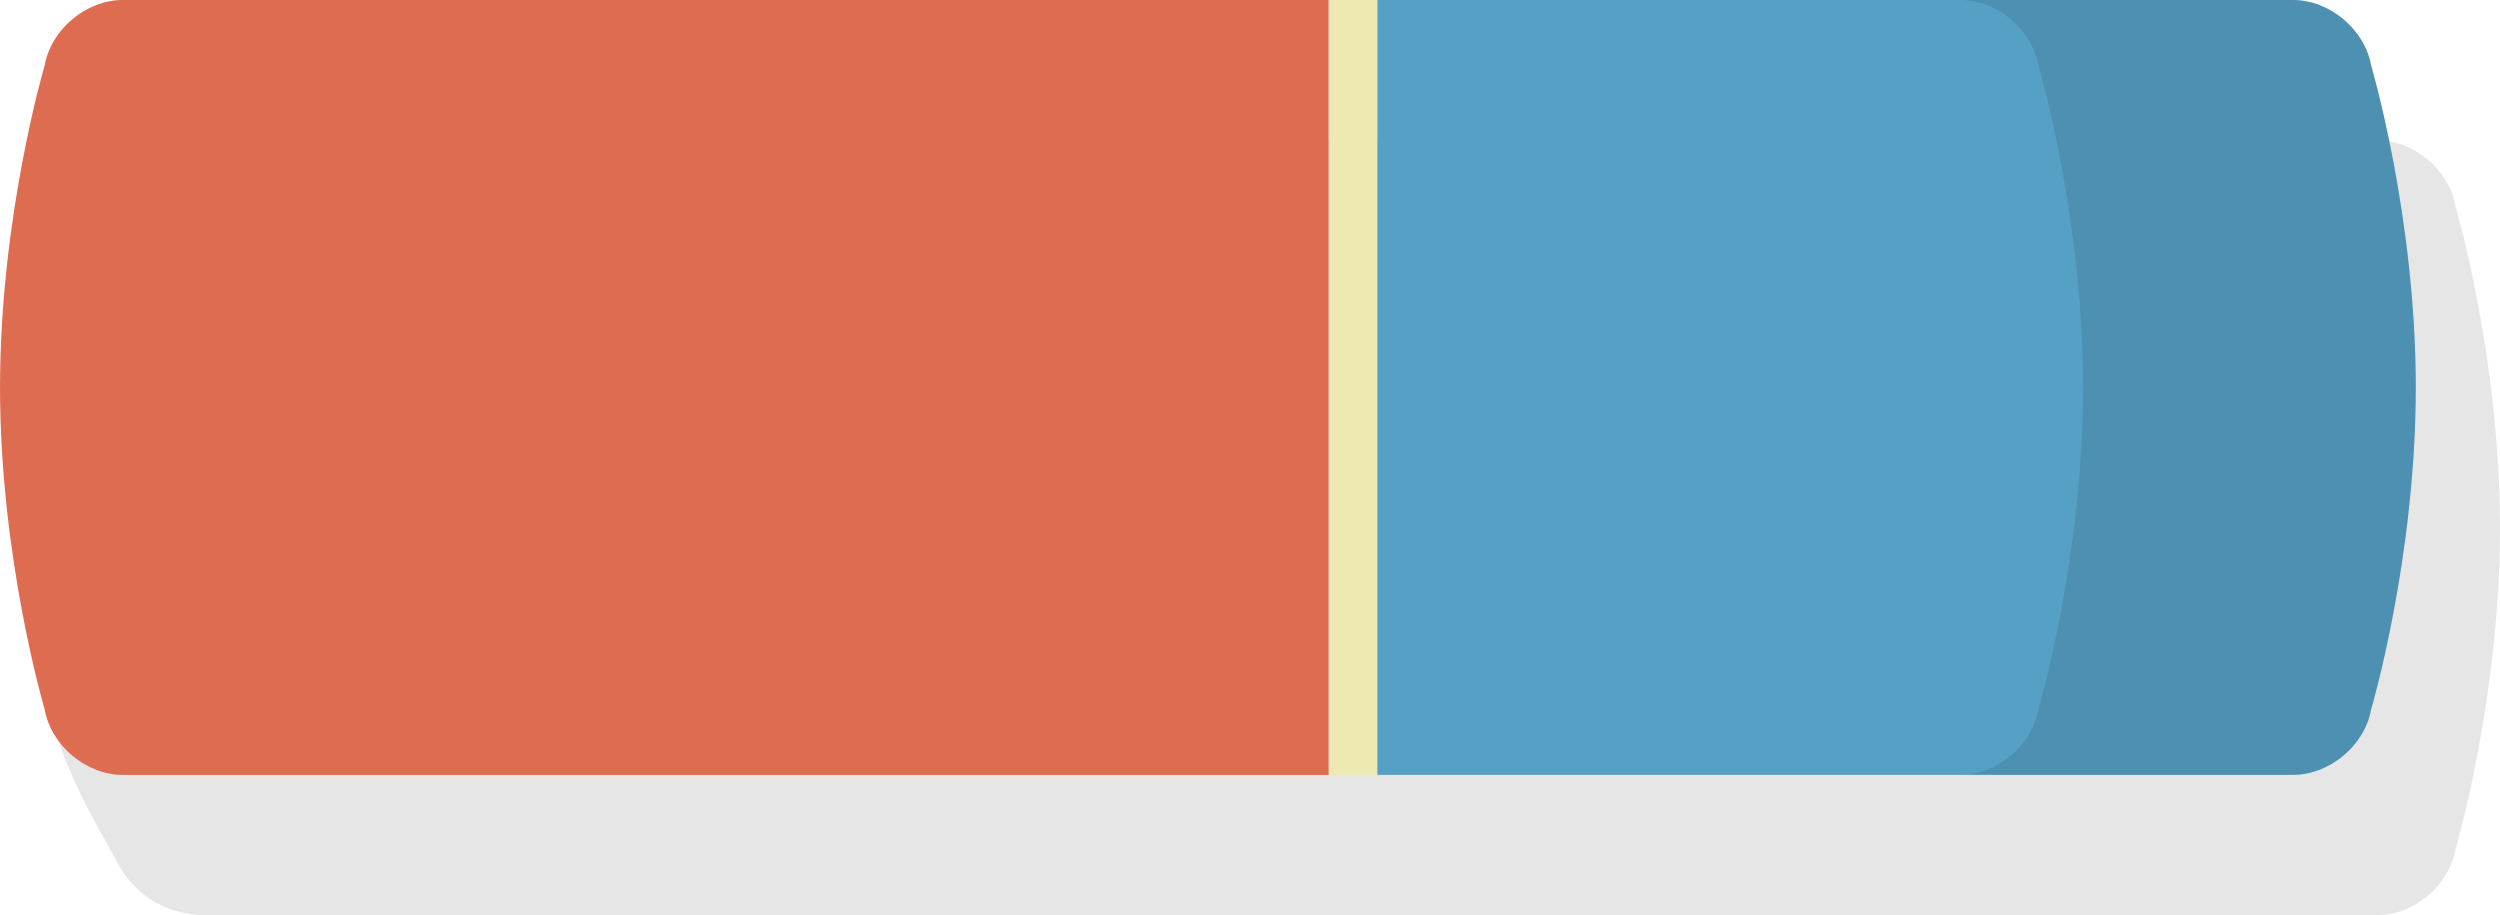 <?xml version="1.0" encoding="iso-8859-1"?>
<!-- Generator: Adobe Illustrator 17.0.0, SVG Export Plug-In . SVG Version: 6.00 Build 0)  -->
<!DOCTYPE svg PUBLIC "-//W3C//DTD SVG 1.1//EN" "http://www.w3.org/Graphics/SVG/1.1/DTD/svg11.dtd">
<svg version="1.1" id="Items" xmlns="http://www.w3.org/2000/svg" xmlns:xlink="http://www.w3.org/1999/xlink" x="0px" y="0px"
	 width="89.062px" height="32.603px" viewBox="0 0 89.062 32.603" style="enable-background:new 0 0 89.062 32.603;"
	 xml:space="preserve">
<g id="Eraser">
	<path style="opacity:0.1;" d="M87.472,7.332c-0.228-1.284-1.479-2.334-2.783-2.334H52.069v0h-1.738v0H7.373
		c-1.303,0-2.555,1.05-2.782,2.334c0,0-3.431,7.605-3.436,13.71c-0.005,4.958,2.277,8.232,2.979,9.604
		c0.702,1.373,1.936,1.957,3.239,1.957h42.958v0h1.738v0H84.69c1.303,0,2.555-1.05,2.783-2.334c0,0,1.59-5.363,1.59-11.468
		C89.062,12.695,87.472,7.332,87.472,7.332z"/>
	<g>
		<rect x="47.331" y="0" style="fill:#EDE9B0;" width="1.738" height="27.604"/>
		<path style="fill:#DE6C50;" d="M1.59,2.334C1.818,1.049,3.069,0,4.373,0h42.958v13.803v13.803H4.373
			c-1.304,0-2.555-1.05-2.782-2.334c0,0-1.59-5.363-1.59-11.468C0,7.697,1.59,2.334,1.59,2.334z"/>
		<path style="fill:#55A0C4;" d="M84.472,25.27c-0.228,1.285-1.479,2.334-2.782,2.334H49.069V13.802V0H81.69
			c1.303,0,2.555,1.05,2.782,2.334c0,0,1.59,5.363,1.59,11.468C86.062,19.907,84.472,25.27,84.472,25.27z"/>
		<path style="opacity:0.1;" d="M69.839,27.605h11.85c1.303,0,2.555-1.05,2.782-2.334c0,0,1.59-5.363,1.59-11.468
			c0-6.105-1.59-11.469-1.59-11.469C84.243,1.049,82.992,0,81.688,0h-11.85c1.303,0,2.555,1.05,2.782,2.334
			c0,0,1.59,5.363,1.59,11.469c0,6.105-1.59,11.468-1.59,11.468C72.394,26.555,71.142,27.605,69.839,27.605z"/>
	</g>
</g>
</svg>

